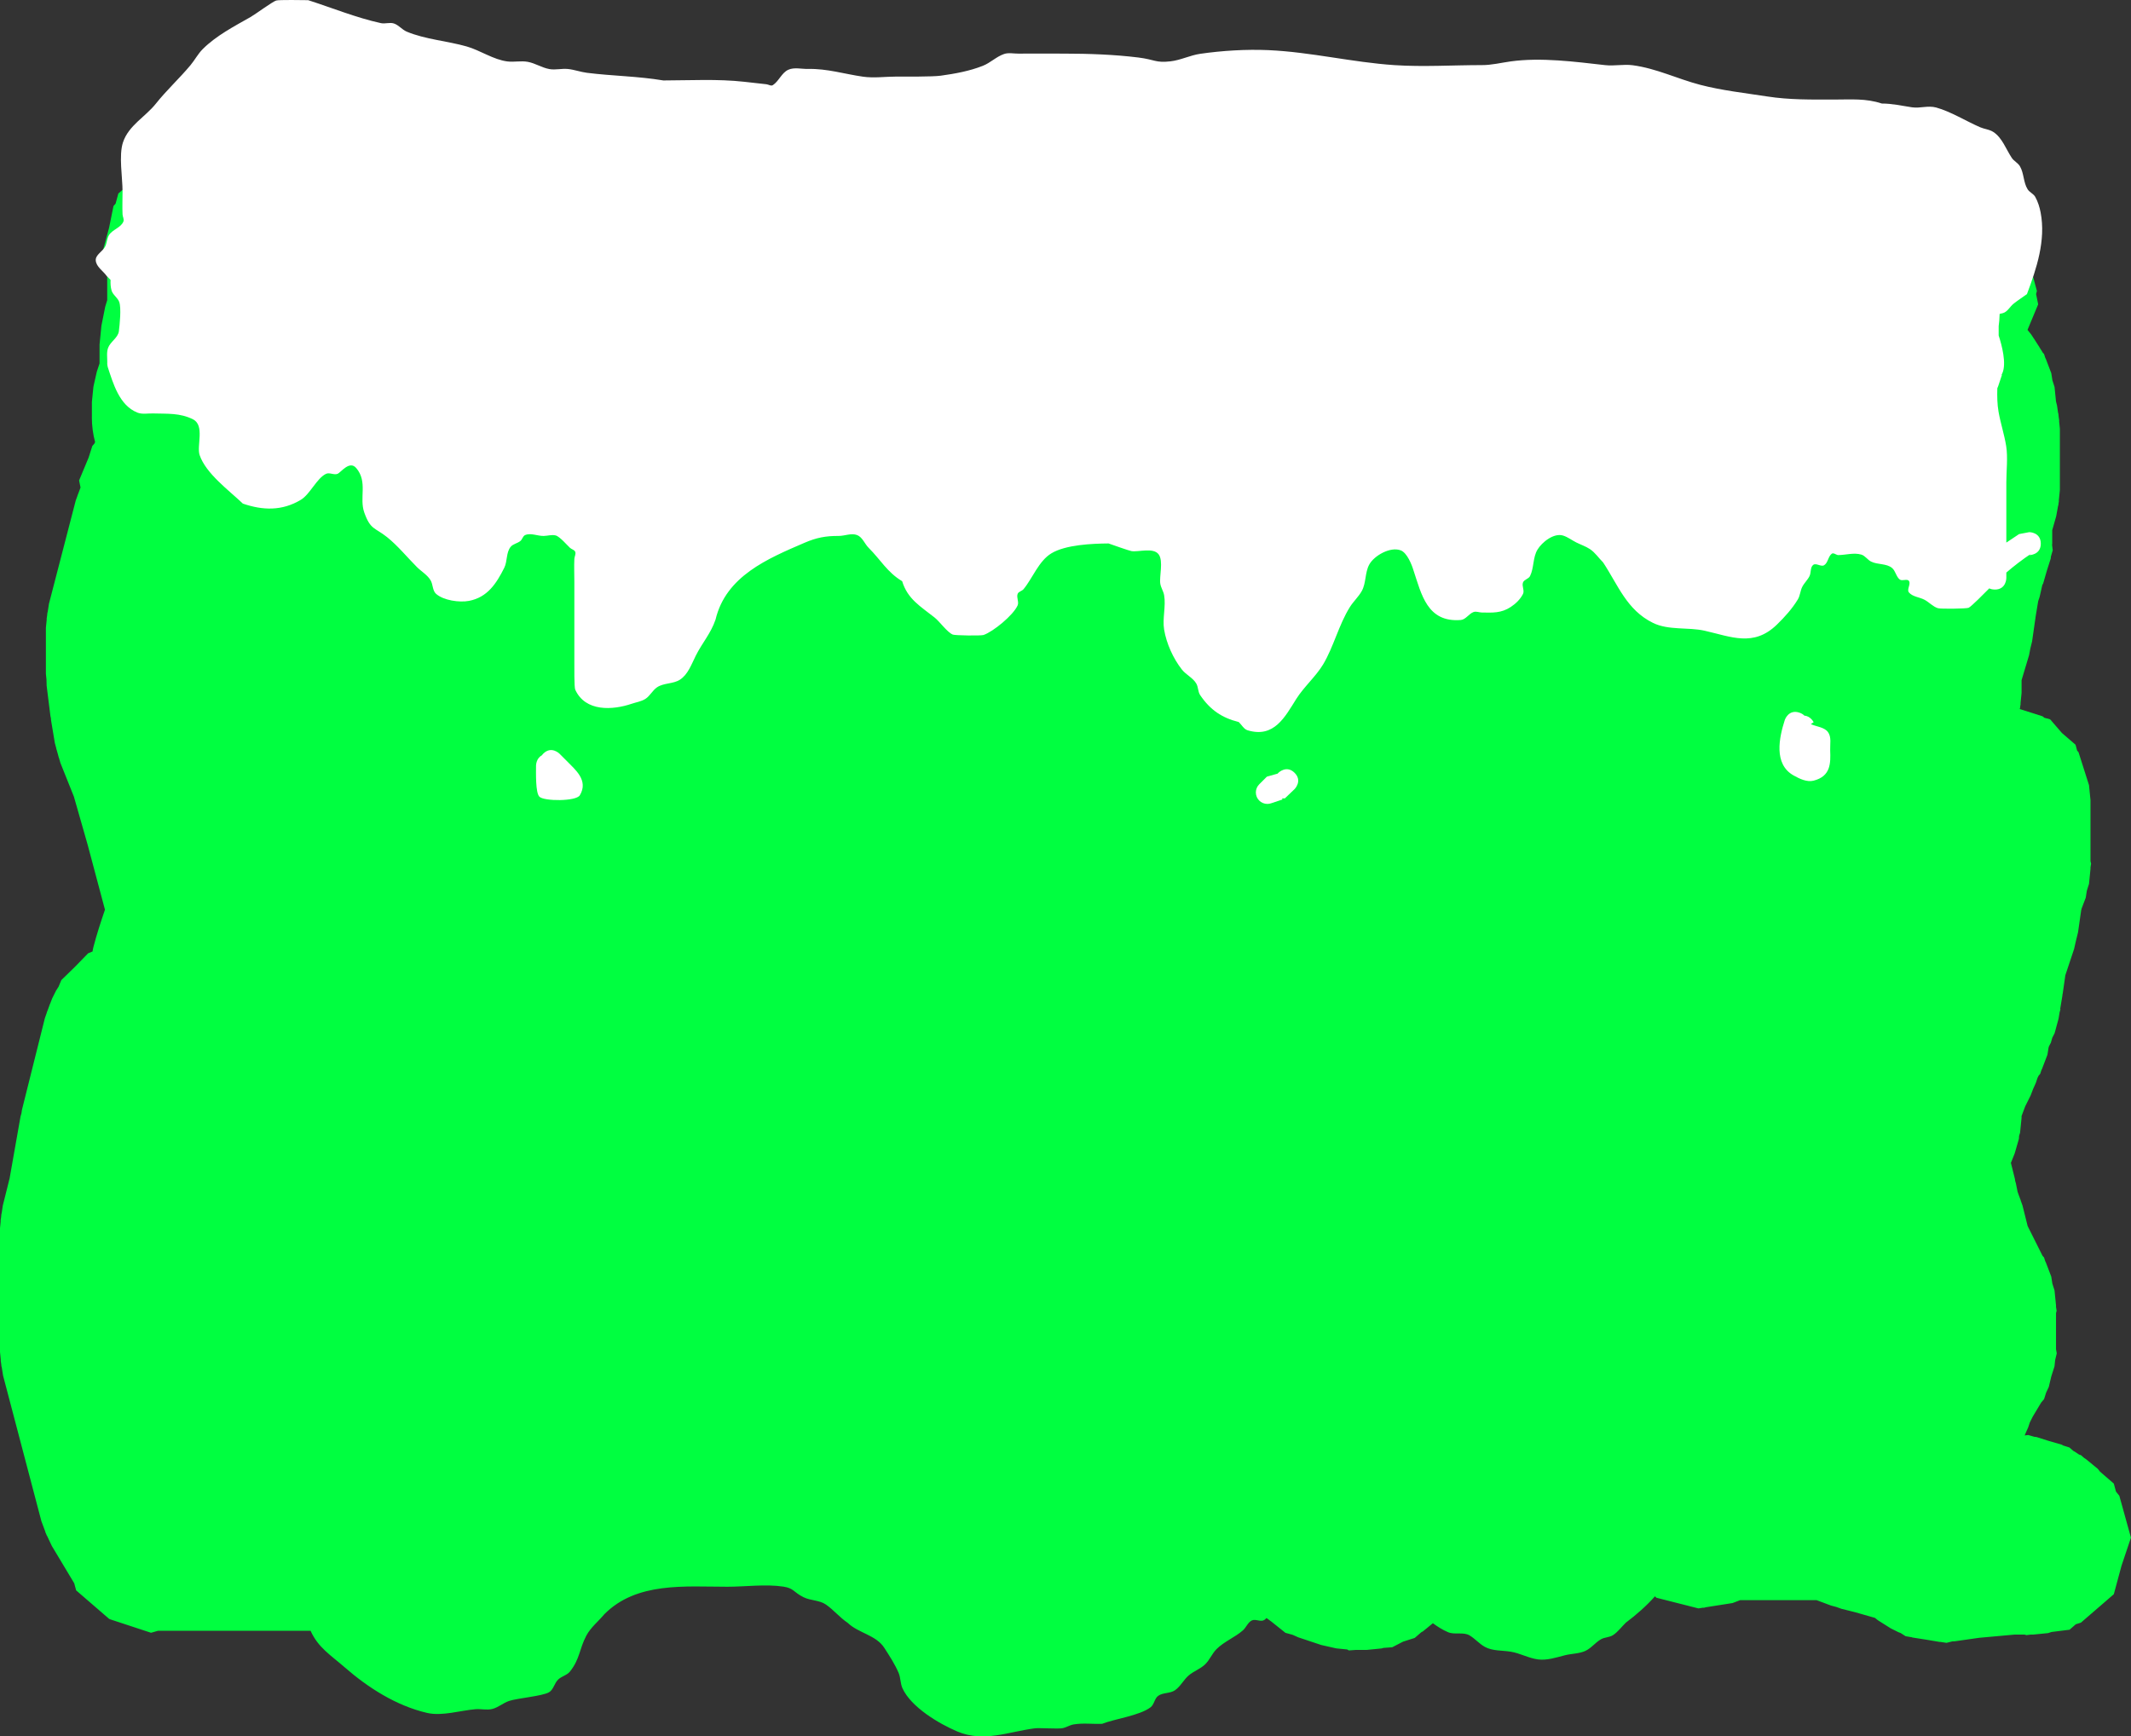 <svg version="1.1" xmlns="http://www.w3.org/2000/svg" xmlns:xlink="http://www.w3.org/1999/xlink" width="556.568" height="453.598" viewBox="0,0,556.568,453.598"><rect x="0" y="0" width="556.568" height="453.598" fill="#333333" stroke="none"/><g transform="translate(36.425,55.404)"><g data-paper-data="{&quot;isPaintingLayer&quot;:true}" fill-rule="nonzero" stroke="none" stroke-width="0.5" stroke-linecap="butt" stroke-linejoin="miter" stroke-miterlimit="10" stroke-dasharray="" stroke-dashoffset="0" style="mix-blend-mode: normal"><path d="M-12.425,53.6v-4l0.391,-3.906l0.026,-0.083l0.001,-0.087l0.865,-3.829l0.696,-2.089l0.021,-0.083v-4.922l0.245,-2.451l0.24,-2.452l1,-5l0.515,-1.681v-6.416l0.025,-0.252l-1.356,-3.254l0.546,-2.697l-0.215,-0.797l1.499,-5.548l1.14,-5.633l0.549,-0.616l0.718,-2.656l7.139,-6.166l1.551,-1.742l7.084,-1.799l1.413,-0.45l0.589,-0.059l1.919,-0.487l1.15,0.18l0.247,-0.025h5.069l0.236,-0.135l1.851,0.135h2.845l3.906,0.391l0.422,0.134l2.301,0.168l2.832,1.465l3.039,0.967l1.746,1.508l0.393,0.203l2.096,1.715l0.752,0.337l1.501,1.094l1.65,0.853l1.425,1.166l0.841,0.28l1.618,0.725l1.657,0.631l0.721,0.361h9.446l2.576,-0.582l0.087,-0.001l0.083,-0.026l3.906,-0.391h10.922l1.014,-0.254l1.924,-0.281l0.234,-0.074l0.866,-0.087l0.861,-0.126l0.245,0.015l1.934,-0.193h0.922l1.014,-0.254l1.492,-0.218l1.47,-0.335l8,-1l1.554,-0.038l1.547,-0.155h16l1.547,0.155l1.554,0.038l4.605,0.576c2.277,-0.821 4.733,-1.269 7.294,-1.269c3.906,0 7.568,1.041 10.725,2.862c0.182,-0.37 0.353,-0.746 0.508,-1.129c3.438,-1.385 6.648,-4.513 10.043,-5.625c1.18,-0.387 2.483,-0.087 3.724,-0.107c3.331,-0.053 6.669,0 10,0c2.017,0 4.033,0 6.05,0l0.711,-0.192l1.058,-0.668l16,-8l1.927,-0.734l1.901,-0.8l12.722,-3.915l8.724,-2.908l3.829,-0.865l0.087,-0.001l0.083,-0.026l3.906,-0.391h7l3.906,0.391l0.083,0.026l0.087,0.001l3.829,0.865l6,2l0.835,0.374l0.875,0.266l10.449,4.354l13.377,3.567l0.891,0.336l0.926,0.224l2.924,1.023c0.327,-0.415 0.674,-0.816 1.05,-1.195c0.903,-0.912 2.194,-1.348 3.183,-2.166c1.198,-0.991 2.002,-2.473 3.353,-3.242c2.606,-1.482 5.955,-1.295 8.548,-2.801c0.918,-0.533 1.429,-1.628 2.358,-2.143c1.714,-0.949 3.549,-1.733 5.456,-2.184c1.438,-0.341 2.97,0.07 4.43,-0.157c1.055,-0.164 1.983,-0.859 3.04,-1.007c0.301,-0.042 7.872,-0.032 8.4,-0.032c6.118,0 12.805,-0.815 18.707,1.114c1.466,0.479 2.71,1.496 4.153,2.039c1.412,0.532 3.066,0.416 4.371,1.172c1.417,0.82 2.357,2.272 3.536,3.408c2.557,2.557 5.015,5.553 7.817,7.834c1.078,0.878 2.569,1.302 3.402,2.416c1.951,2.611 2,8.281 1.542,11.517h1.471l1.934,0.193l0.245,-0.015l0.861,0.126l0.866,0.087l0.234,0.074l1.924,0.281l1.014,0.254h0.716l29.759,-2.88l19.96,-1.996h1.247l1.241,-0.124h2.525l2.573,-0.515l2.452,-0.24l2.451,-0.245h16l3.906,0.391l0.083,0.026l0.087,0.001l2.576,0.582h2.347l3.906,0.391l0.422,0.134l2.301,0.168l2.526,1.307h4.844l0.247,0.025l1.15,-0.18l1.919,0.487l0.589,0.059l1.413,0.45l7.084,1.799l1.551,1.742l7.139,6.166l0.718,2.656l0.549,0.616l1.14,5.633l1.499,5.548l-0.215,0.797l0.546,2.697l-2.781,6.674l0.972,1.215l0.688,1.062l0.054,0.056l0.69,1.092l0.703,1.084l0.028,0.073l0.676,1.07l0.101,0.201l0.414,0.479l0.305,0.958l0.181,0.362l1.398,3.669l0.288,1.835l0.563,1.77l0.378,3.777l0.267,1.066l0.281,1.924l0.074,0.234l0.087,0.866l0.126,0.861l-0.015,0.245l0.193,1.934v16l-0.273,2.726l0.008,0.278l-0.081,0.448l-0.045,0.453l-0.084,0.265l-0.487,2.696l-1.038,3.633v3.499l-0.036,0.364l0.171,1.37l-0.473,1.644l-0.053,0.529l-1.029,3.233l-0.938,3.261l-0.234,0.44l-0.692,3.065l-0.38,1.139l-0.63,3.778l-0.959,6.712l-0.447,1.814l-0.356,1.834l-1.946,6.486v3.331l-0.273,2.726l0.008,0.278l-0.081,0.448l-0.045,0.453l-0.084,0.265l-0.009,0.049l5.984,1.904l0.427,0.369l1.526,0.412l3.077,3.563l3.563,3.077l0.412,1.526l0.369,0.427l2.734,8.594l0.391,3.906v15.989l0.156,0.613l-0.156,0.993v0.405l-0.391,3.906l-0.563,1.77l-0.288,1.835l-1.067,2.801l-0.125,0.5l-0.818,5.723l-0.537,2.18l-0.495,2.19l-2.287,6.861l-0.681,4.768l-0.07,0.283l-0.019,0.291l-0.559,3.353l0.034,0.271l-0.188,0.653l-0.287,1.723l-1.027,3.789l-0.616,1.203l-0.373,1.299l-0.476,0.896l-0.121,0.38l-0.288,1.835l-1.398,3.669l-0.181,0.362l-0.305,0.958l-0.414,0.479l-0.306,0.612l-0.438,1.314l-0.725,1.618l-0.631,1.657l-1.413,2.826l-0.948,2.527v0.467l-0.391,3.906l-0.25,0.785l-0.06,0.822l-1.088,3.772l-1.007,2.517l0.048,0.135l1,4l0.086,0.59l0.175,0.57l0.449,2.247l0.368,1.025l0.426,1.119l0.019,0.122l0.476,1.327l1.334,5.338l3.873,7.747l0.414,0.479l0.305,0.958l0.181,0.362l1.398,3.669l0.288,1.835l0.563,1.77l0.391,3.906v0.405l0.156,0.993l-0.156,0.613v9.438l0.189,1.088l-0.42,1.774l-0.16,1.596l-0.851,2.674l-0.646,2.731l-0.684,1.451l-0.553,1.738l-0.721,0.835l-2.222,3.704l-0.776,1.552l-0.438,1.314l-0.725,1.618l-0.174,0.456l0.915,-0.114l1.644,0.473l0.529,0.053l3.233,1.029l3.261,0.938l0.47,0.249l1.63,0.519l1.045,0.902l0.323,0.171l1.167,0.778l0.465,0.148l0.823,0.711l0.545,0.363l3.034,2.492l0.609,0.761l3.584,3.095l0.565,2.091l0.876,1.095l3.034,10.942l-2.459,7.322l-2.015,7.456l-8.594,7.422l-1.336,0.425l-1.63,1.426l-4.699,0.587l-0.929,0.296l-3.906,0.391h-0.655l-1.079,0.135l-0.469,-0.135h-2.663l-9.233,0.839l-6.366,0.909l-0.642,0.027l-1.496,0.38l-1.59,-0.249l-0.194,0.008l-3.559,-0.597l-3.566,-0.559l-0.181,-0.069l-1.588,-0.266l-1.299,-0.833l-0.601,-0.229l-2,-1l-3.319,-2.096l-0.062,-0.061l-0.077,-0.04l-0.65,-0.531l-5.179,-1.48l-3.596,-0.899l-1.339,-0.481l-1.375,-0.365l-3.755,-1.408h-19.965l-1.99,0.758l-6.952,1.091l-0.56,0.151l-0.149,-0.04l-1.249,0.196l-11.006,-2.795l-0.33,-0.371c-2.281,2.545 -4.855,4.815 -7.629,6.898c-1.108,1.079 -2.037,2.379 -3.324,3.238c-0.925,0.618 -2.188,0.537 -3.154,1.088c-1.492,0.85 -2.57,2.371 -4.14,3.068c-1.646,0.731 -3.541,0.673 -5.286,1.116c-2.301,0.583 -4.686,1.394 -7.04,1.083c-2.437,-0.322 -4.669,-1.617 -7.095,-2.014c-2.262,-0.37 -4.75,-0.152 -6.76,-1.253c-1.462,-0.801 -2.571,-2.142 -4,-3c-1.627,-0.977 -3.884,-0.099 -5.63,-0.843c-1.414,-0.602 -2.716,-1.425 -3.96,-2.343l-2.61,2.135l-0.393,0.203l-1.746,1.508l-3.039,0.967l-2.832,1.465l-2.301,0.168l-0.422,0.134l-3.906,0.391h-2.845l-1.851,0.135l-0.432,-0.248l-2.779,-0.278l-0.083,-0.026l-0.087,-0.001l-3.829,-0.865l-6,-2l-1.464,-0.656l-1.897,-0.526l-3.69,-2.952l-1.254,-0.914c-0.174,0.209 -0.372,0.393 -0.609,0.535c-0.921,0.555 -2.256,-0.363 -3.223,0.106c-1.04,0.504 -1.451,1.815 -2.319,2.579c-2.126,1.871 -4.926,2.917 -6.92,4.928c-1.173,1.184 -1.789,2.855 -3,4c-1.239,1.172 -2.953,1.742 -4.247,2.852c-1.346,1.154 -2.147,2.91 -3.621,3.896c-1.261,0.843 -3.081,0.549 -4.325,1.417c-0.987,0.69 -1.047,2.277 -2.007,3.005c-2.879,2.184 -9.319,3.009 -12.647,4.317c-2.489,0.101 -5.015,-0.257 -7.47,0.164c-1.039,0.178 -1.959,0.832 -3,1c-1.214,0.196 -5.98,-0.127 -7.095,0.014c-6.897,0.869 -13.321,3.763 -20.262,0.828c-4.803,-2.03 -12.091,-6.364 -14.33,-11.298c-0.568,-1.252 -0.462,-2.735 -1,-4c-0.985,-2.314 -2.382,-4.435 -3.742,-6.55c-2.173,-3.378 -6.764,-3.83 -9.557,-6.528c-2.074,-1.383 -3.672,-3.399 -5.729,-4.807c-1.673,-1.145 -3.967,-0.981 -5.784,-1.881c-2.742,-1.359 -2.49,-2.35 -5.302,-2.778c-4.601,-0.7 -9.934,0.032 -14.6,0.032c-11.085,0 -23.704,-1.33 -32.154,7.186c-1.558,1.872 -3.559,3.442 -4.699,5.594c-1.858,3.509 -1.656,6.088 -4.268,9.368c-0.782,0.982 -2.22,1.237 -3.112,2.119c-0.966,0.955 -1.197,2.637 -2.377,3.309c-1.754,1 -8.23,1.531 -10.399,2.253c-1.552,0.516 -2.843,1.716 -4.432,2.106c-1.419,0.348 -2.927,-0.062 -4.384,0.057c-3.896,0.319 -8.704,1.884 -12.65,0.961c-8.062,-1.885 -15.416,-6.614 -21.497,-11.915c-3.687,-3.214 -6.933,-5.158 -8.9,-9.54h-39.826l-1.846,0.524l-10.786,-3.551l-0.076,-0.067l-0.097,-0.031l-8.594,-7.422l-0.501,-1.853l-5.843,-9.738l-1.225,-2.597l-0.143,-0.225l-0.138,-0.371l-0.169,-0.358l-0.061,-0.259l-1.003,-2.69l-10,-38l-0.348,-2.192l-0.084,-0.264l-0.071,-0.713l-0.113,-0.708l0.014,-0.277l-0.221,-2.208v-32l0.193,-1.934l-0.015,-0.245l0.126,-0.861l0.087,-0.866l0.074,-0.234l0.281,-1.924l1.787,-7.147l2.847,-16.134l0.239,-0.848l0.127,-0.871l6,-24l0.476,-1.327l0.019,-0.122l0.426,-1.119l0.405,-1.127l0.065,-0.105l0.502,-1.317l1,-2l0.685,-1.084l0.713,-1.711l3.542,-3.446l3.446,-3.542l1.167,-0.486c0.051,-0.375 0.116,-0.747 0.211,-1.113c0.844,-3.255 1.914,-6.54 3.027,-9.799l-4.529,-16.984l-3.588,-12.558l-3.525,-8.813l-0.373,-1.294l-0.047,-0.092l-0.324,-1.196l-0.343,-1.19l-0.008,-0.104l-0.352,-1.299l-1,-6l-0.033,-0.51l-0.114,-0.499l-1,-8l-0.038,-1.554l-0.155,-1.547v-12l0.213,-2.125l-0.015,-0.269l0.117,-0.753l0.076,-0.758l0.082,-0.257l0.328,-2.111l7,-27l0.431,-1.168l0.011,-0.07l0.465,-1.22l0.337,-0.914l-0.374,-1.848l2.496,-5.989l0.96,-3.017l0.574,-0.665l0.149,-0.357c-0.553,-2.066 -0.848,-4.238 -0.848,-6.479z" fill="#00ff40"/><path d="M484.575,98.6c-0.593,0 -1.068,-0.117 -1.45,-0.305c-0.142,0.141 -0.285,0.283 -0.429,0.426c-0.804,0.804 -4.303,4.379 -4.973,4.65c-0.589,0.238 -7.282,0.331 -8.017,0.1c-1.297,-0.408 -2.255,-1.526 -3.449,-2.176c-1.332,-0.725 -3.145,-0.775 -4.116,-1.941c-0.64,-0.768 0.578,-2.184 0,-3c-0.465,-0.657 -1.749,0.121 -2.387,-0.37c-0.953,-0.732 -1.087,-2.218 -2,-3c-1.455,-1.248 -3.784,-0.829 -5.497,-1.689c-0.934,-0.469 -1.55,-1.525 -2.551,-1.824c-1.959,-0.584 -4.087,0.129 -6.131,0.129c-0.528,-0.118 -1.149,-0.676 -1.584,-0.355c-0.967,0.714 -0.97,2.381 -2,3c-0.811,0.488 -2.081,-0.66 -2.838,-0.093c-0.831,0.622 -0.519,2.026 -0.982,2.954c-0.506,1.012 -1.393,1.801 -1.9,2.812c-0.516,1.029 -0.546,2.275 -1.143,3.259c-1.485,2.447 -3.434,4.611 -5.49,6.602c-6.09,5.898 -11.923,3.137 -18.867,1.575c-4.323,-0.972 -9.401,-0.042 -13.484,-2.046c-6.868,-3.371 -9.118,-9.902 -13.031,-15.807c-1.157,-1.144 -2.075,-2.573 -3.434,-3.468c-1.111,-0.732 -2.401,-1.149 -3.588,-1.75c-1.125,-0.57 -2.151,-1.366 -3.348,-1.764c-2.472,-0.822 -5.604,1.741 -6.759,3.657c-1.234,2.046 -0.885,4.757 -1.941,6.901c-0.366,0.743 -1.536,0.9 -1.839,1.67c-0.366,0.93 0.446,2.105 0,3c-0.695,1.392 -1.896,2.547 -3.194,3.404c-2.519,1.663 -4.801,1.493 -7.577,1.448c-0.711,-0.011 -1.46,-0.368 -2.131,-0.129c-1.241,0.442 -2.044,1.981 -3.357,2.085c-8.786,0.695 -10.261,-6.733 -12.358,-13.007c-0.43,-1.444 -1.656,-4.536 -3.302,-5.177c-2.703,-1.053 -6.95,1.347 -8.241,3.706c-1.15,2.101 -0.784,4.824 -1.953,6.914c-0.848,1.516 -2.184,2.712 -3.105,4.185c-2.911,4.652 -4.229,10.38 -7,15c-1.859,3.1 -5.037,5.876 -7,9c-2.962,4.714 -5.795,10.273 -12.7,8.194c-1.014,-0.305 -1.553,-1.441 -2.33,-2.161c-4.362,-1.091 -7.427,-3.124 -10.074,-7.033c-0.591,-0.873 -0.473,-2.087 -1,-3c-0.876,-1.52 -2.682,-2.297 -3.768,-3.675c-2.252,-2.858 -4.039,-6.795 -4.641,-10.421c-0.485,-2.921 0.505,-6.102 0,-9c-0.181,-1.038 -0.833,-1.959 -1,-3c-0.303,-1.891 0.86,-5.905 -0.423,-7.66c-1.379,-1.886 -5.31,-0.563 -7.096,-0.86c-0.657,-0.109 -5.018,-1.657 -6,-2c-4.257,0.032 -11.225,0.327 -14.942,2.591c-3.316,2.019 -4.897,6.508 -7.257,9.35c-0.423,0.51 -1.321,0.624 -1.548,1.246c-0.343,0.939 0.406,2.086 0,3c-1.142,2.574 -6.399,6.874 -8.902,7.723c-0.712,0.241 -7.454,0.128 -8.017,-0.1c-1.476,-0.597 -3.393,-3.369 -4.754,-4.452c-3.653,-2.905 -7.068,-4.816 -8.482,-9.499c-3.891,-2.32 -5.625,-5.604 -8.737,-8.7c-1.067,-1.061 -1.624,-2.803 -3.027,-3.35c-1.509,-0.588 -3.233,0.238 -4.852,0.228c-3.341,-0.02 -5.76,0.442 -8.852,1.772c-9.726,4.184 -20.57,8.739 -23.268,20.067c-1.262,3.705 -3.49,6.073 -5.185,9.479c-1.11,2.229 -2.026,4.882 -4.118,6.234c-1.77,1.145 -4.265,0.803 -6,2c-1.164,0.803 -1.813,2.231 -3,3c-1.078,0.698 -2.413,0.881 -3.629,1.294c-4.878,1.656 -12.06,2.172 -14.72,-3.698c-0.283,-0.625 -0.228,-6.028 -0.228,-7.148c0,-7 0,-14 0,-21c0,-2 -0.094,-4.002 0,-6c0.029,-0.621 0.454,-1.272 0.228,-1.852c-0.205,-0.527 -0.93,-0.648 -1.35,-1.027c-0.715,-0.646 -2.681,-2.974 -3.748,-3.25c-1.011,-0.262 -2.086,0.107 -3.131,0.129c-1.619,0.034 -3.362,-0.863 -4.852,-0.228c-0.609,0.26 -0.731,1.131 -1.246,1.548c-0.759,0.615 -1.888,0.754 -2.518,1.501c-1.235,1.466 -0.834,3.782 -1.689,5.497c-2.062,4.134 -4.422,7.733 -9.214,8.643c-2.512,0.477 -6.657,-0.115 -8.602,-1.84c-0.953,-0.845 -0.775,-2.452 -1.431,-3.544c-0.852,-1.42 -2.398,-2.285 -3.569,-3.456c-2.537,-2.537 -4.982,-5.562 -7.781,-7.801c-3.202,-2.562 -4.347,-1.873 -5.969,-6.451c-1.355,-3.823 0.964,-8.005 -2.094,-11.603c-1.772,-2.084 -3.985,1.145 -4.886,1.505c-0.928,0.371 -2.094,-0.423 -3,0c-2.406,1.125 -4.176,5.335 -6.571,6.78c-4.926,2.972 -9.993,2.776 -15.154,1c-3.606,-3.445 -9.647,-7.825 -11.294,-12.683c-0.812,-2.395 1.389,-7.74 -1.706,-9.317c-3.402,-1.734 -6.764,-1.435 -10.423,-1.552c-1.384,-0.044 -2.864,0.291 -4.148,-0.228c-4.716,-1.906 -6.292,-7.605 -7.698,-11.823c0,0 -0.061,-0.182 -0.105,-0.47c-0.049,-0.287 -0.049,-0.479 -0.049,-0.479c0.001,-0.017 0.002,-0.035 0.003,-0.052c-0.002,-0.102 0.001,-0.209 0.009,-0.319c0.012,-1.271 -0.223,-2.594 0.217,-3.776c0.6,-1.613 2.597,-2.624 2.81,-4.332c0.215,-1.721 0.668,-6.064 0.09,-7.65c-0.412,-1.129 -1.671,-1.844 -2,-3c-0.252,-0.885 -0.303,-1.82 -0.255,-2.753l-0.995,-0.995c-0.96,-1.374 -2.785,-2.448 -2.879,-4.121c-0.081,-1.443 1.777,-2.297 2.448,-3.577c0.489,-0.934 0.445,-2.104 1,-3c0.912,-1.474 3.151,-1.956 3.78,-3.571c0.226,-0.58 -0.199,-1.231 -0.228,-1.852c-0.094,-1.998 0,-4 0,-6c0,-3.642 -1.033,-9.444 0.129,-12.869c1.488,-4.388 5.836,-6.617 8.551,-10.033c2.832,-3.561 6.144,-6.58 9.054,-10.064c1.131,-1.354 1.956,-2.967 3.205,-4.214c3.547,-3.541 8.255,-5.963 12.556,-8.415c1.161,-0.662 5.7,-4.006 6.636,-4.277c0.755,-0.218 7.015,-0.105 8.35,-0.09c6.186,1.989 12.678,4.626 19,6c1.104,0.24 2.316,-0.264 3.389,0.09c1.255,0.413 2.127,1.613 3.344,2.128c4.78,2.021 10.688,2.446 15.678,3.879c3.543,1.018 6.965,3.453 10.617,3.908c1.756,0.219 3.567,-0.214 5.308,0.103c1.958,0.356 3.704,1.543 5.663,1.893c1.58,0.282 3.218,-0.183 4.815,-0.024c1.691,0.168 3.314,0.787 5,1c6.627,0.835 13.305,0.878 19.952,1.996c7.012,-0.012 14.147,-0.429 21.121,0.346c1.933,0.215 3.866,0.424 5.798,0.649c0.563,0.066 1.214,0.537 1.686,0.224c1.571,-1.043 2.288,-3.209 4,-4c1.561,-0.721 3.434,-0.191 5.153,-0.228c5.039,-0.108 9.475,1.319 14.361,2.022c2.887,0.416 5.834,-0.023 8.75,-0.024c2.137,-0.001 9.371,0.074 11.584,-0.233c3.727,-0.518 7.49,-1.196 10.989,-2.579c1.966,-0.777 3.54,-2.401 5.54,-3.085c1.189,-0.407 2.513,-0.088 3.77,-0.101c4,-0.041 8,0 12,0c6.339,0.004 13.015,0.236 19.296,1.015c4.377,0.543 4.462,1.455 8.409,1c2.654,-0.306 5.124,-1.586 7.768,-1.968c5.704,-0.824 12.023,-1.213 17.782,-0.957c11.107,0.494 21.892,3.183 32.944,3.917c7.515,0.499 15.265,-0.007 22.801,-0.007c2.527,0.022 5.017,-0.614 7.519,-0.961c7.968,-1.106 16.846,0.085 24.728,0.971c2.37,0.267 4.791,-0.288 7.155,0.024c6.206,0.819 11.696,3.567 17.681,5.126c5.639,1.469 11.679,2.137 17.432,3.026c5.905,0.913 11.521,0.814 17.484,0.814c4.392,0 8.303,-0.354 12.481,1.039c2.649,-0.011 5.265,0.598 7.886,0.984c2.134,0.314 4.18,-0.528 6.323,0.058c3.726,1.019 7.898,3.605 11.459,5.148c1.113,0.482 2.407,0.566 3.429,1.22c2.346,1.5 3.312,4.481 4.857,6.798c0.562,0.842 1.605,1.304 2.118,2.177c1.068,1.817 0.89,4.207 2,6c0.496,0.802 1.54,1.177 2,2c0.705,1.26 1.138,2.678 1.409,4.097c1.386,7.255 -1.063,14.643 -3.577,21.302c-1.161,0.833 -2.363,1.611 -3.482,2.499c-0.963,0.764 -1.578,2.094 -2.754,2.452c-0.293,0.089 -0.592,0.162 -0.896,0.219c-0.04,1.239 -0.123,2.372 -0.252,3.192v2.454c0.829,2.517 2.091,7.303 0.961,9.844c-0.066,0.148 -0.136,0.293 -0.209,0.437l0.094,0.031l-0.978,2.934c-0.057,0.186 -0.132,0.364 -0.222,0.532c-0.061,2.113 -0.018,4.193 0.315,6.104c0.528,3.03 1.514,5.965 2,9c0.474,2.958 0.039,6.478 0.039,9.481c0,5.243 0,10.485 0,15.728c1.547,-1.033 3.168,-2.112 3.336,-2.224l2.664,-0.504c0,0 3,0 3,3c0,3 -3,3 -3,3l0.664,-0.504c-2.444,1.629 -4.595,3.278 -6.664,5.062v1.442c0,0 0,3 -3,3z" fill="#ffffff"/><path d="M105.056,141.94c0.112,-0.153 0.244,-0.308 0.398,-0.462c2.121,-2.121 4.243,0 4.243,0l2,2c2.029,2.123 5.673,4.946 3.312,8.875c-0.967,1.609 -9.34,1.583 -10.555,0.367c-1.048,-1.048 -0.879,-6.31 -0.879,-8.121c0,0 0,-1.874 1.481,-2.66z" fill="#ffffff"/><path d="M297.258,146.689c0.065,-0.07 0.13,-0.14 0.195,-0.21c0,0 2.121,-2.121 4.243,0c2.121,2.121 0,4.243 0,4.243c-0.848,0.81 -1.696,1.62 -2.544,2.431l-0.726,0.003l0.097,0.292l-2.934,0.978c-0.317,0.114 -0.659,0.176 -1.015,0.176c-1.657,0 -3,-1.343 -3,-3c0,-0.828 0.336,-1.578 0.879,-2.121l2,-2z" fill="#ffffff"/><path d="M434.847,131.546c1.608,0.104 2.412,1.712 2.412,1.712l-0.735,0.496c1.495,0.697 3.506,0.764 4.485,2.092c0.948,1.284 0.506,3.159 0.566,4.754c0.127,3.339 0.177,6.766 -4.311,7.92c-1.757,0.452 -3.687,-0.477 -5.266,-1.368c-5.254,-2.963 -3.748,-9.901 -2.269,-14.501c0,0 0.949,-2.846 3.795,-1.897c0.59,0.197 1.017,0.475 1.323,0.792z" fill="#ffffff"/></g></g></svg>